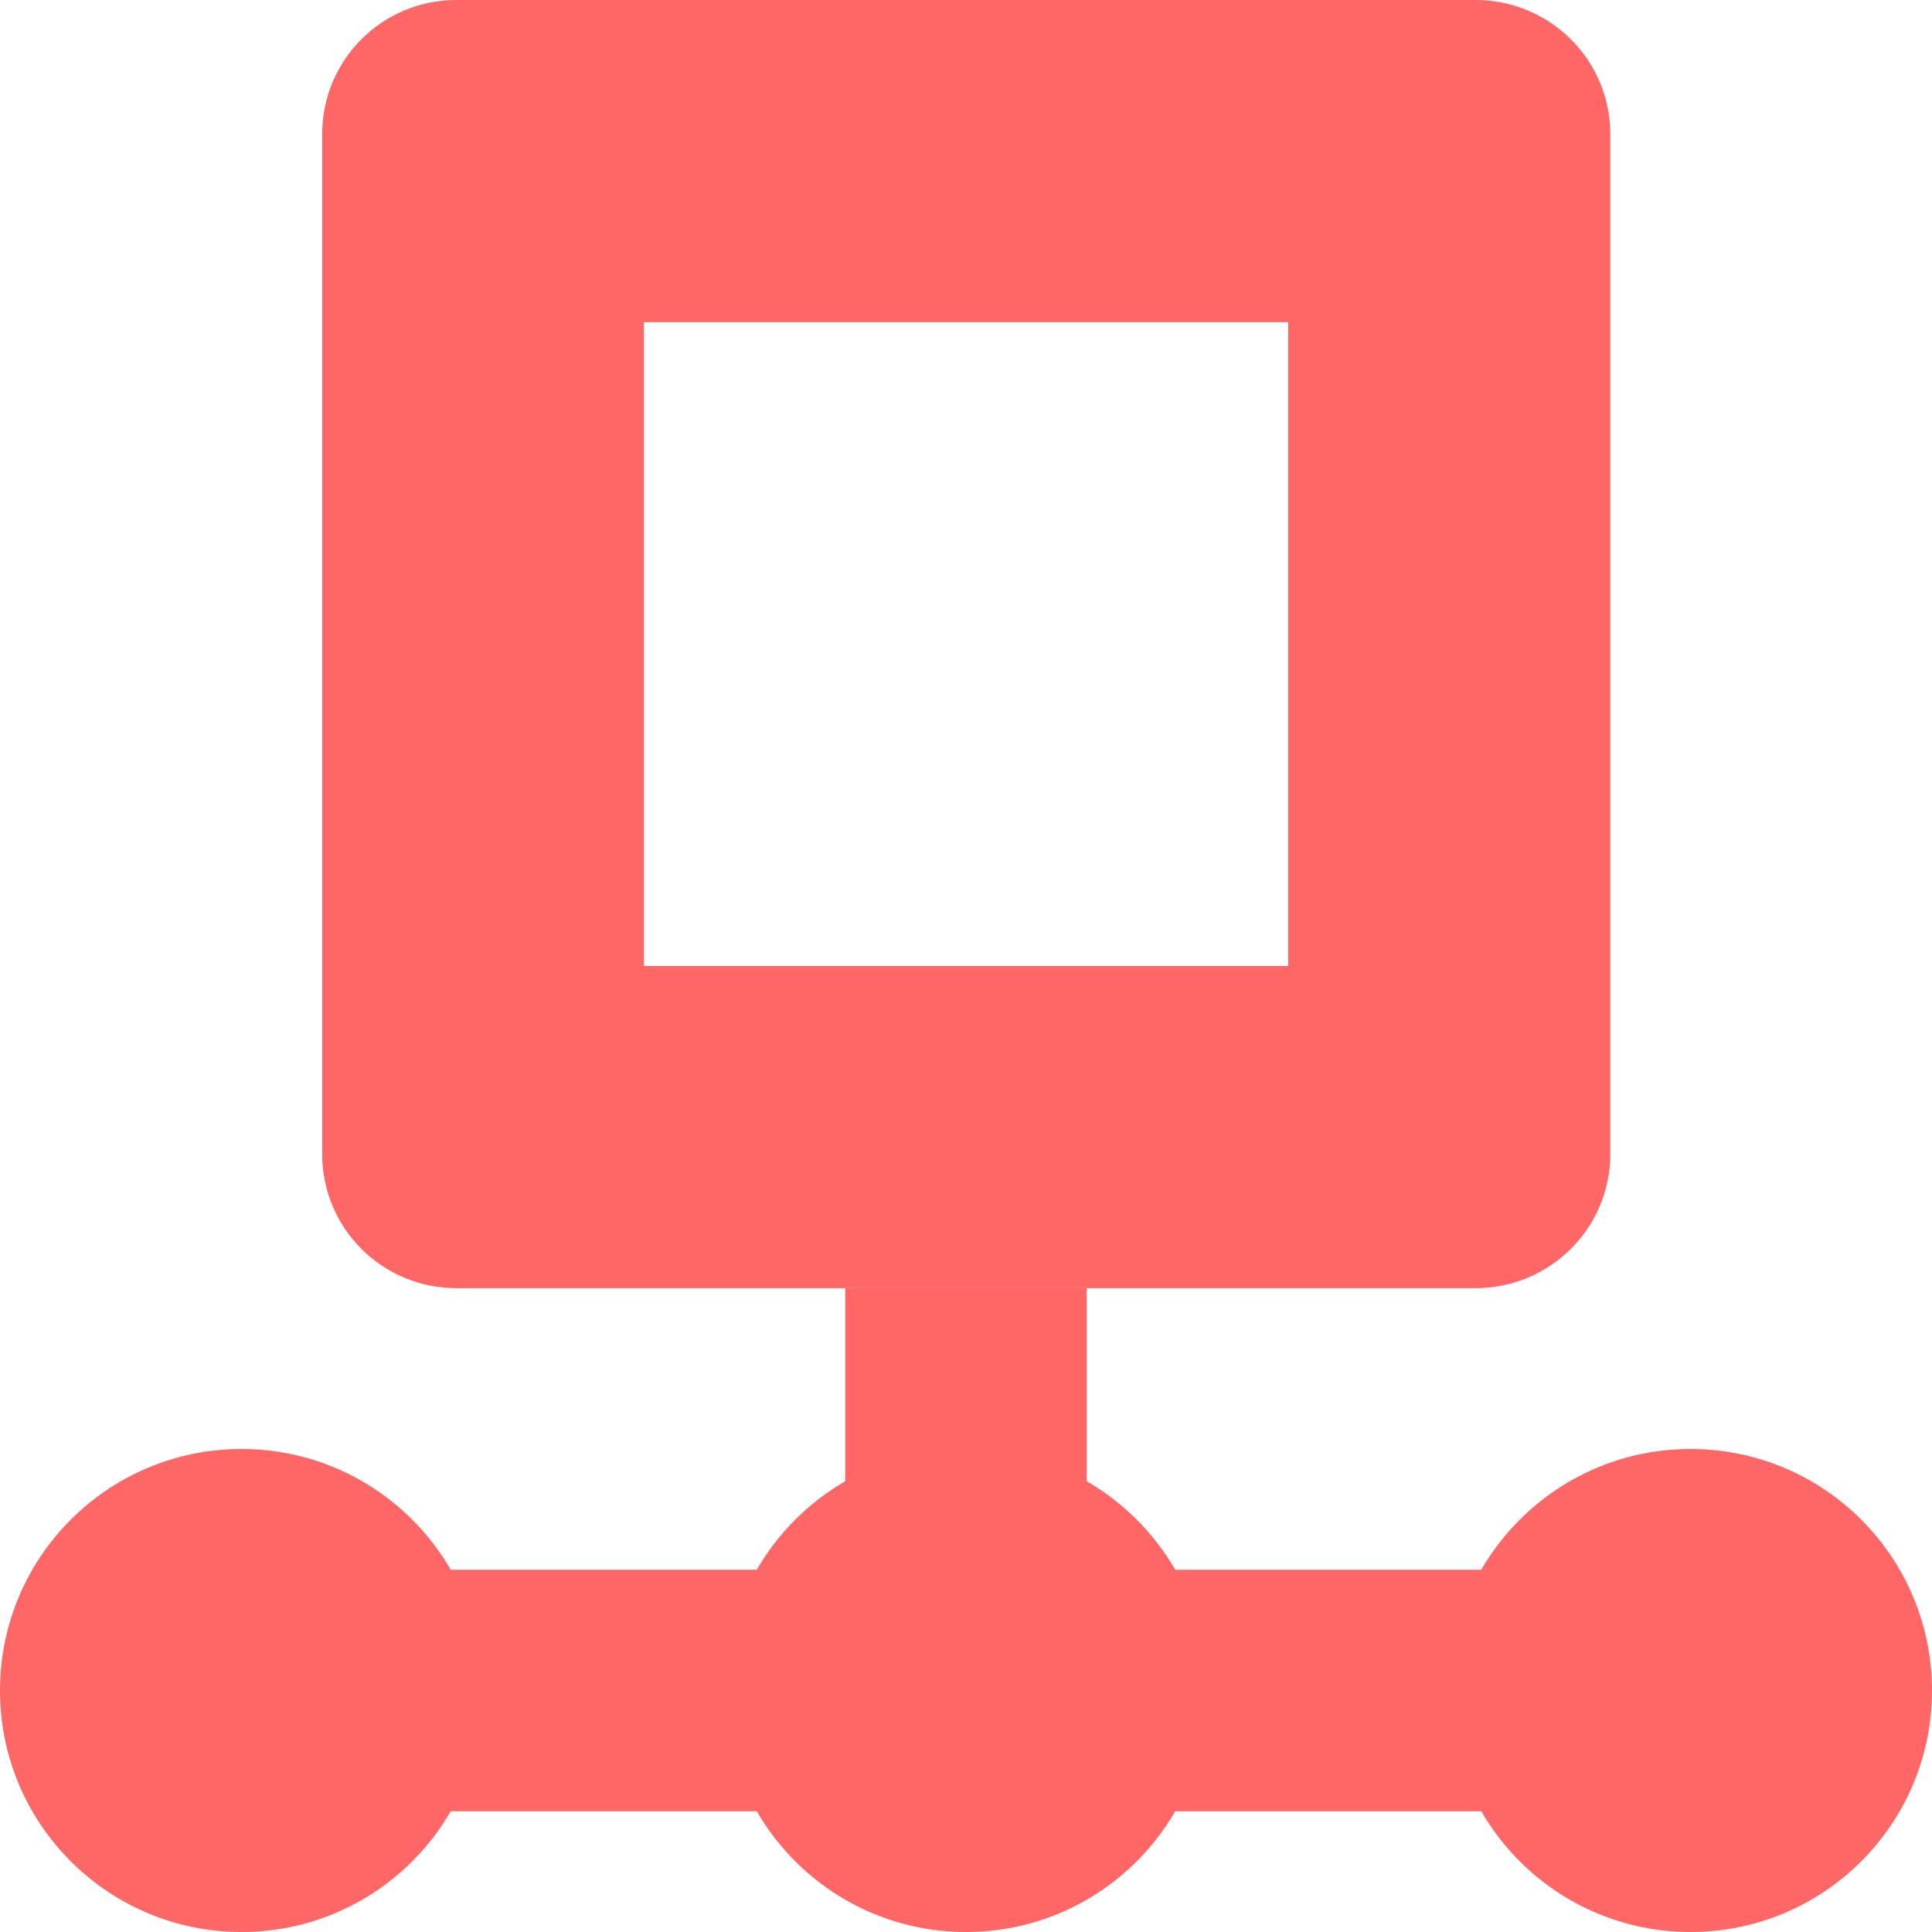 
<svg xmlns="http://www.w3.org/2000/svg" xmlns:xlink="http://www.w3.org/1999/xlink" width="16px" height="16px" viewBox="0 0 16 16" version="1.1">
<g id="surface1">
<path style=" stroke:none;fill-rule:nonzero;fill:#ff6666;fill-opacity:1;" d="M 7 10.668 L 7 13 L 1.332 13 L 1.332 15 L 14.668 15 L 14.668 13 L 9 13 L 9 10.668 Z M 7 10.668 "/>
<path style=" stroke:none;fill-rule:evenodd;fill:#ff6666;fill-opacity:1;" d="M 5.332 2.668 L 10.668 2.668 L 10.668 8 L 5.332 8 Z M 3.781 0 C 3.164 0 2.668 0.496 2.668 1.113 L 2.668 9.555 C 2.668 10.172 3.164 10.668 3.781 10.668 L 12.219 10.668 C 12.836 10.668 13.336 10.172 13.336 9.555 L 13.336 1.113 C 13.336 0.496 12.836 0 12.219 0 Z M 0 14 C 0 12.895 0.895 12 2 12 C 3.105 12 4 12.895 4 14 C 4 15.105 3.105 16 2 16 C 0.895 16 0 15.105 0 14 Z M 6 14 C 6 12.895 6.895 12 8 12 C 9.105 12 10 12.895 10 14 C 10 15.105 9.105 16 8 16 C 6.895 16 6 15.105 6 14 Z M 12 14 C 12 12.895 12.895 12 14 12 C 15.105 12 16 12.895 16 14 C 16 15.105 15.105 16 14 16 C 12.895 16 12 15.105 12 14 Z M 12 14 "/>
</g>
</svg>
